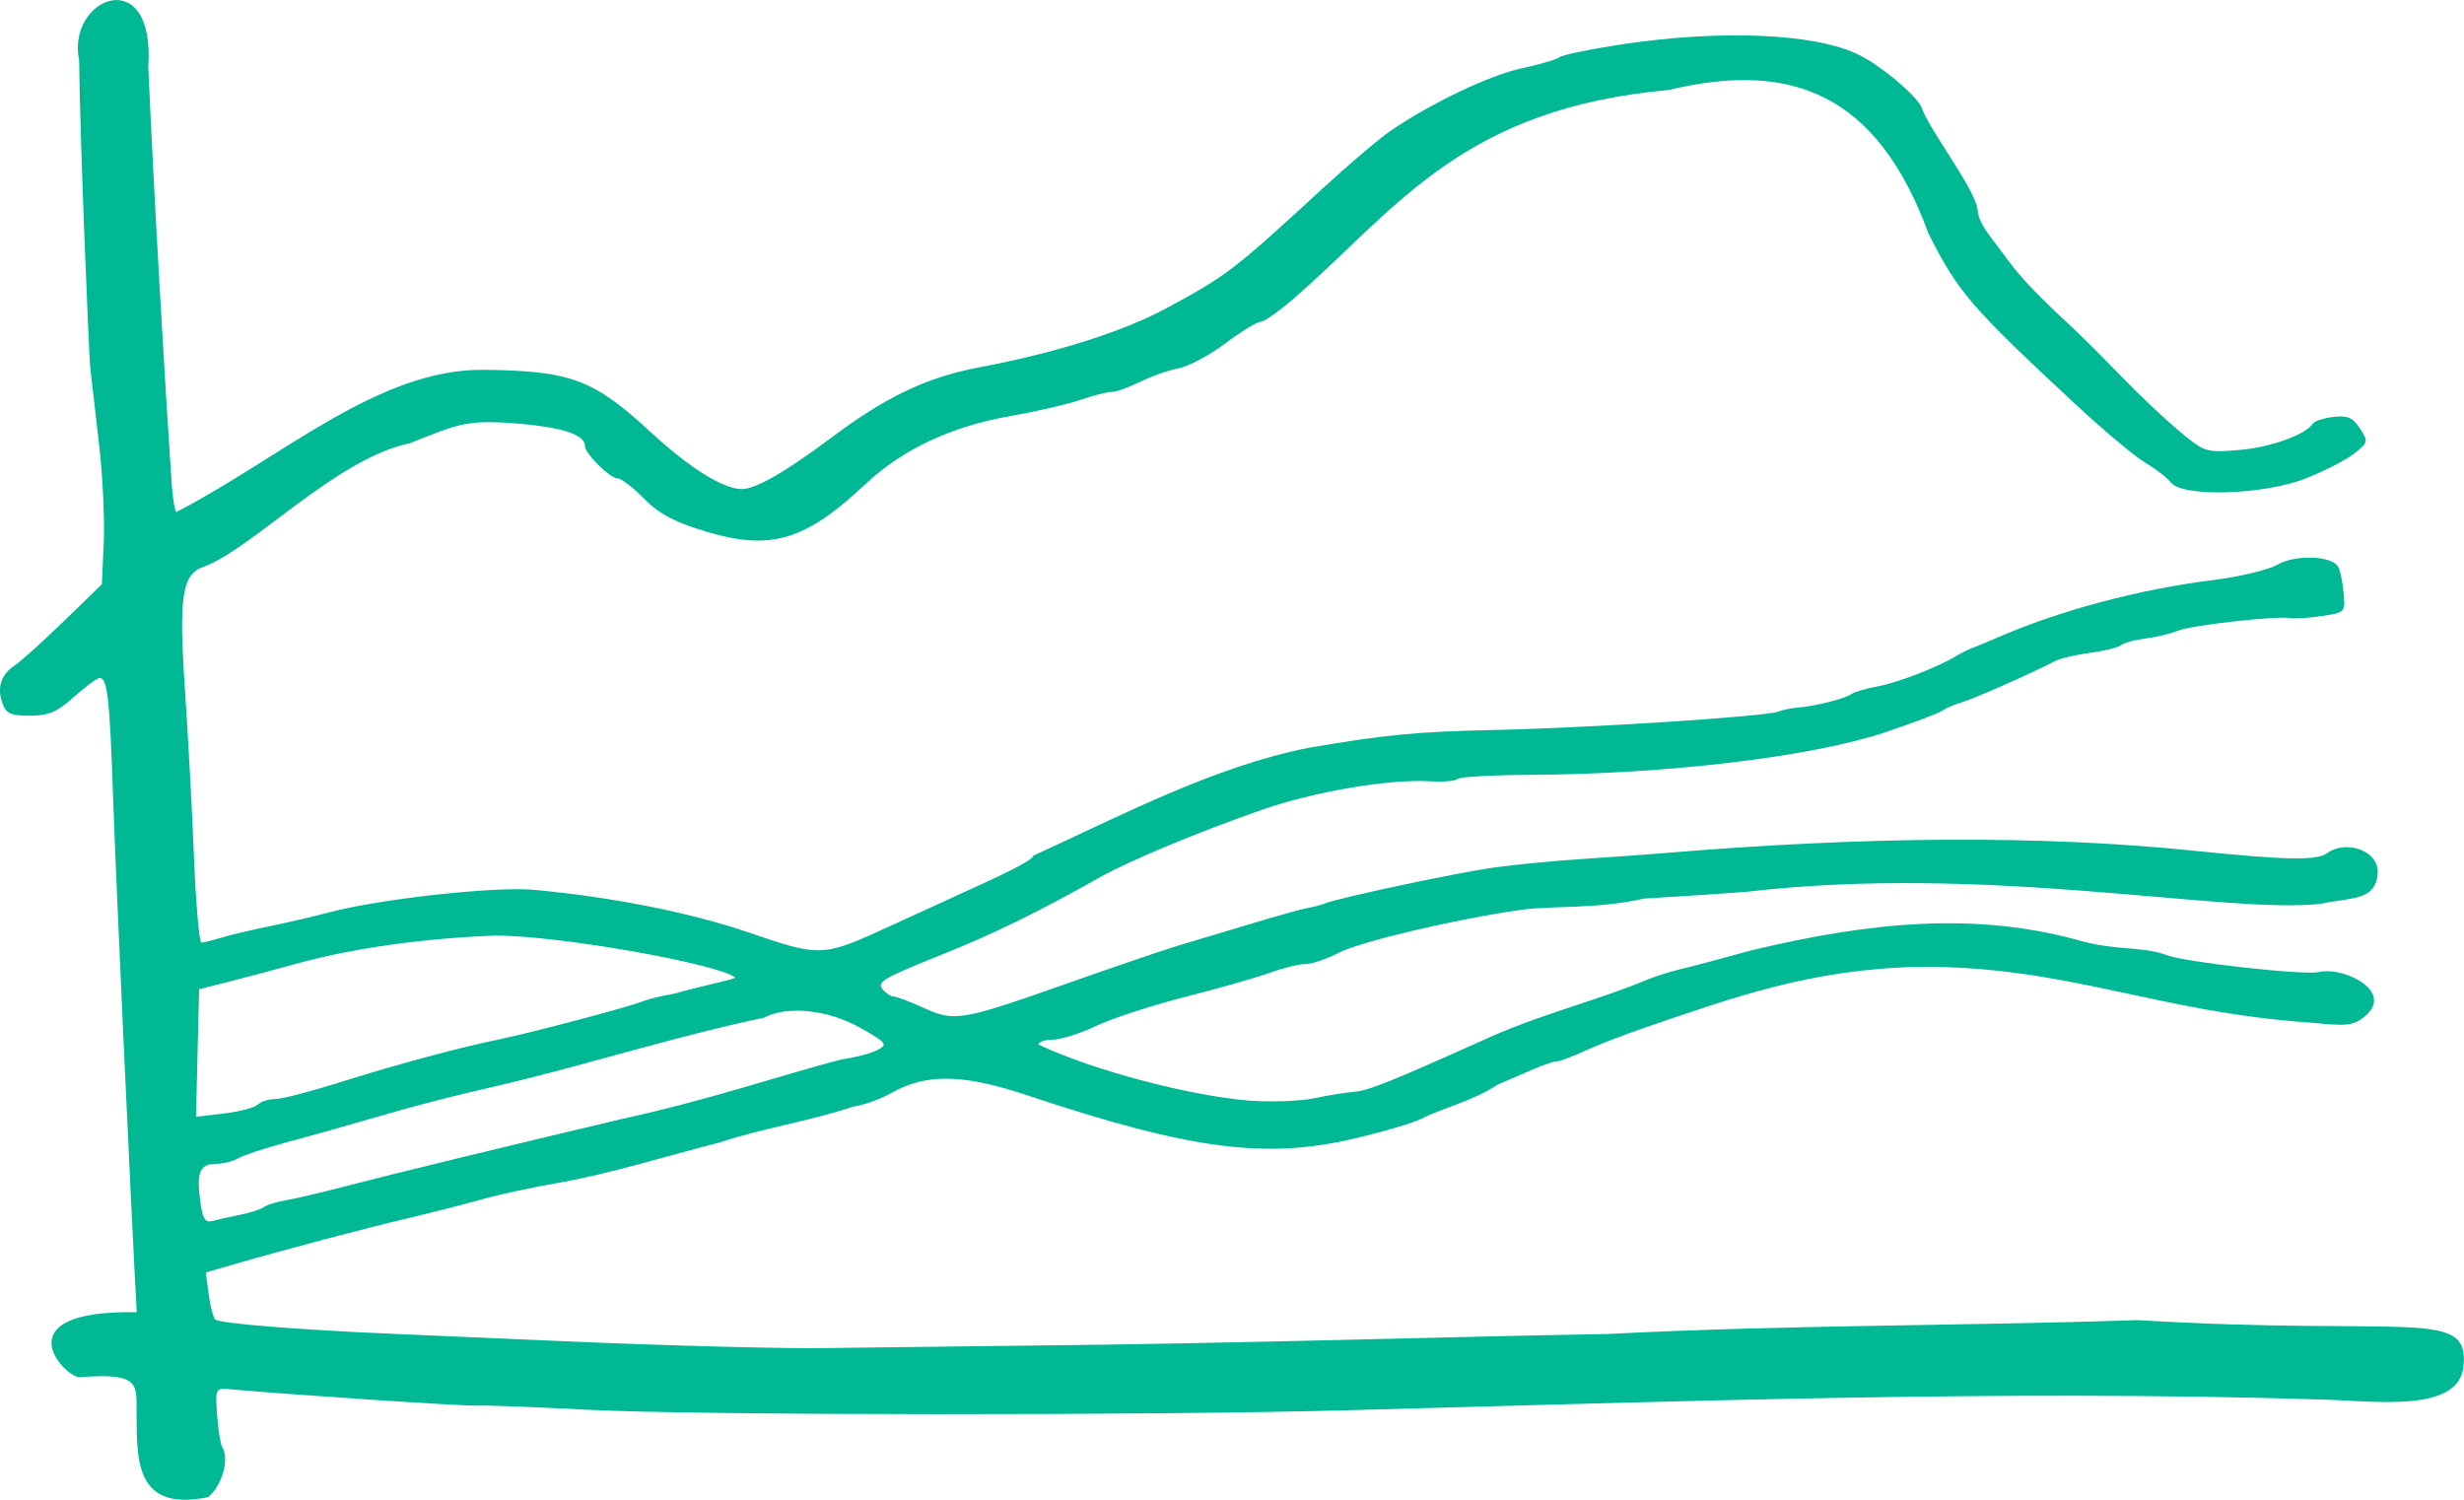 <?xml version="1.0" ?><svg height="98.007mm" viewBox="0 0 161.011 98.007" width="161.011mm" xmlns="http://www.w3.org/2000/svg">
    <path d="m 154.072,73.192 c -0.029,-1.277 -0.108,-1.966 -3.68,-1.664 -0.983,0.083 -5.257,-4.415 3.687,-4.251 -0.389,-7.134 -1.366,-28.393 -1.531,-33.331 -0.234,-6.806 -0.377,-8.114 -0.889,-8.114 -0.169,0 -0.92,0.552 -1.669,1.227 -1.102,0.992 -1.651,1.228 -2.873,1.235 -1.241,0.007 -1.562,-0.131 -1.799,-0.772 -0.39,-1.053 -0.122,-1.906 0.789,-2.514 0.416,-0.278 1.868,-1.585 3.226,-2.904 l 2.469,-2.399 0.124,-2.725 c 0.068,-1.499 -0.069,-4.366 -0.304,-6.373 -0.236,-2.006 -0.497,-4.282 -0.58,-5.058 -0.084,-0.776 -0.686,-15.235 -0.726,-20.085 -0.854,-4.097 4.981,-6.457 4.521,0.428 0.343,8.011 1.119,21.227 1.521,27.157 0.069,1.02 0.21,1.893 0.312,1.94 7.018,-3.655 13.209,-9.367 20.115,-9.297 5.686,0.071 7.151,0.622 10.922,4.11 2.472,2.286 4.71,3.684 5.899,3.684 0.926,0 2.847,-1.103 5.896,-3.385 3.563,-2.666 6.232,-3.93 9.666,-4.578 5.004,-0.943 9.378,-2.329 12.245,-3.88 3.906,-2.113 4.364,-2.465 10.116,-7.761 1.746,-1.608 3.78,-3.333 4.519,-3.834 2.684,-1.819 6.465,-3.617 8.534,-4.058 1.164,-0.248 2.275,-0.575 2.469,-0.727 0.194,-0.151 2.02,-0.527 4.057,-0.836 6.543,-0.991 12.703,-0.718 15.522,0.689 1.422,0.71 3.541,2.467 4.057,3.363 0.471,1.511 3.656,5.504 3.704,6.888 0,0.3 0.32,0.967 0.711,1.483 0.391,0.516 0.987,1.311 1.323,1.768 0.755,1.025 1.969,2.3 3.798,3.988 0.77,0.71 2.324,2.253 3.455,3.43 1.131,1.176 2.845,2.799 3.809,3.607 1.728,1.446 1.786,1.466 3.958,1.291 2.028,-0.163 4.362,-0.997 4.838,-1.729 0.108,-0.166 0.713,-0.363 1.344,-0.436 0.917,-0.107 1.263,0.044 1.727,0.751 0.558,0.852 0.545,0.913 -0.357,1.632 -0.515,0.411 -1.936,1.144 -3.158,1.629 -2.745,1.09 -8.072,1.255 -8.837,0.274 -0.242,-0.311 -0.996,-0.893 -1.675,-1.294 -0.679,-0.401 -2.733,-2.121 -4.564,-3.823 -6.816,-6.335 -7.66,-7.315 -9.592,-11.132 -3.353,-9.173 -8.961,-11.325 -16.974,-9.402 -13.28,1.194 -17.603,7.488 -24.023,13.205 -1.195,1.066 -2.379,1.939 -2.629,1.94 -0.251,0 -1.295,0.635 -2.321,1.409 -1.026,0.774 -2.408,1.512 -3.072,1.638 -0.664,0.127 -1.796,0.525 -2.516,0.885 -0.72,0.36 -1.548,0.655 -1.84,0.655 -0.292,0 -1.235,0.239 -2.095,0.531 -0.86,0.292 -2.897,0.763 -4.526,1.047 -3.858,0.673 -7.049,2.168 -9.457,4.432 -3.961,3.723 -6.217,4.392 -10.47,3.104 -2.066,-0.625 -3.034,-1.142 -4.022,-2.147 -0.715,-0.728 -1.5,-1.323 -1.743,-1.323 -0.479,0 -2.11,-1.617 -2.11,-2.092 0,-0.682 -1.162,-1.138 -3.586,-1.407 -4.116,-0.399 -4.477,-0.129 -7.879,1.214 -4.762,0.982 -10.209,6.83 -13.406,8.051 -1.452,0.459 -1.685,1.903 -1.278,7.913 0.207,3.051 0.477,8.048 0.6,11.104 0.123,3.056 0.342,5.556 0.486,5.556 0.145,0 0.723,-0.142 1.286,-0.315 0.563,-0.173 1.975,-0.508 3.139,-0.745 1.164,-0.237 2.91,-0.643 3.881,-0.902 3.317,-0.887 10.86,-1.719 13.428,-1.483 5.099,0.47 10.22,1.487 14.01,2.782 4.768,1.629 4.827,1.626 9.36,-0.463 1.686,-0.777 3.938,-1.808 5.005,-2.291 2.982,-1.349 4.233,-2.015 4.233,-2.252 5.571,-2.547 11.855,-5.852 17.992,-7.053 4.993,-0.861 7.067,-1.06 12.171,-1.17 6.176,-0.132 17.679,-0.876 18.521,-1.198 0.291,-0.111 0.847,-0.227 1.235,-0.257 1.136,-0.089 3.145,-0.588 3.528,-0.877 0.194,-0.146 0.976,-0.379 1.739,-0.516 1.306,-0.236 3.968,-1.266 5.141,-1.989 0.291,-0.18 0.767,-0.415 1.058,-0.523 0.291,-0.108 1.005,-0.405 1.587,-0.659 4.077,-1.781 9.29,-3.175 14.103,-3.772 1.751,-0.217 3.659,-0.672 4.242,-1.011 1.141,-0.664 3.515,-0.594 3.954,0.117 0.134,0.217 0.298,0.982 0.365,1.701 0.121,1.297 0.11,1.309 -1.417,1.538 -0.846,0.127 -1.766,0.188 -2.044,0.136 -0.89,-0.167 -6.471,0.461 -7.385,0.831 -0.485,0.197 -1.431,0.423 -2.102,0.503 -0.671,0.08 -1.385,0.275 -1.587,0.432 -0.202,0.158 -1.119,0.384 -2.036,0.504 -0.917,0.12 -1.949,0.364 -2.293,0.543 -1.52,0.793 -5.289,2.46 -6.093,2.694 -0.485,0.141 -1.041,0.38 -1.235,0.53 -0.194,0.15 -1.861,0.782 -3.704,1.406 -4.778,1.615 -14.304,2.76 -23.313,2.801 -2.442,0.011 -4.55,0.131 -4.686,0.267 -0.136,0.136 -0.916,0.206 -1.735,0.155 -2.723,-0.167 -7.628,0.663 -11.105,1.879 -4.15,1.452 -8.574,3.295 -10.491,4.37 -4.309,2.417 -6.895,3.678 -10.583,5.161 -3.65,1.468 -4.049,1.707 -3.652,2.186 0.212,0.256 0.534,0.466 0.715,0.466 0.181,0 1.058,0.332 1.949,0.738 2.041,0.93 2.448,0.86 9.454,-1.613 3.104,-1.096 6.359,-2.205 7.232,-2.464 0.873,-0.259 3.016,-0.901 4.763,-1.427 1.746,-0.526 3.413,-0.989 3.704,-1.03 0.291,-0.041 0.767,-0.166 1.058,-0.279 1.032,-0.399 8.68,-2.023 11.113,-2.359 1.358,-0.188 3.977,-0.439 5.821,-0.559 1.843,-0.121 4.066,-0.279 4.939,-0.352 13.547,-1.14 24.99,-1.199 34.925,-0.181 6.058,0.621 8.048,0.656 8.72,0.156 1.125,-0.837 3.227,-0.268 3.304,1.174 -0.056,1.998 -1.744,1.699 -3.728,2.139 -6.239,0.701 -21.764,-2.643 -37.576,-0.779 -1.261,0.099 -4.248,0.296 -6.638,0.437 -3.099,0.7 -6.008,0.451 -8.028,0.734 -4.356,0.62 -10.523,2.075 -11.955,2.821 -0.769,0.4 -1.741,0.727 -2.161,0.727 -0.42,0 -1.458,0.254 -2.307,0.564 -0.849,0.31 -3.317,1.014 -5.484,1.564 -2.167,0.55 -4.802,1.407 -5.855,1.905 -1.053,0.498 -2.335,0.906 -2.85,0.906 -0.515,0 -0.936,0.143 -0.936,0.318 3.646,1.725 9.932,3.349 13.769,3.664 1.461,0.102 3.366,0.033 4.233,-0.152 0.868,-0.185 2.053,-0.377 2.636,-0.426 0.917,-0.078 2.314,-0.635 8.167,-3.259 3.853,-1.799 7.502,-2.619 10.883,-4.031 0.582,-0.245 1.614,-0.574 2.293,-0.73 0.679,-0.156 2.743,-0.704 4.586,-1.218 7.774,-1.86 14.59,-2.525 21.343,-0.678 2.504,0.731 4.126,0.373 5.821,0.987 1.144,0.456 8.927,1.324 9.919,1.106 1.314,-0.289 3.33,0.607 3.588,1.593 0.123,0.472 -0.087,0.924 -0.63,1.351 -0.704,0.554 -1.169,0.604 -3.407,0.365 -10.123,-0.668 -16.021,-3.738 -25.698,-3.65 -7.049,0.158 -12.037,1.974 -18.042,4.03 -1.233,0.42 -2.915,1.073 -3.738,1.452 -0.823,0.379 -1.65,0.689 -1.84,0.689 -0.189,0 -0.866,0.225 -1.503,0.5 -0.637,0.275 -1.717,0.741 -2.398,1.036 -1.485,1.014 -3.727,1.575 -4.934,2.208 -0.485,0.261 -2.469,0.849 -4.41,1.306 -5.812,1.37 -10.755,0.717 -21.343,-2.817 -4.23,-1.412 -6.611,-1.454 -8.918,-0.159 -0.728,0.409 -1.844,0.808 -2.479,0.887 -2.857,0.962 -5.916,1.405 -8.711,2.338 -3.522,0.901 -7.221,2.065 -10.569,2.647 -1.657,0.284 -3.886,0.764 -4.953,1.066 -1.067,0.302 -3.21,0.85 -4.763,1.218 -2.974,0.704 -8.236,2.097 -11.421,3.022 l -1.896,0.551 0.19,1.418 c 0.105,0.78 0.296,1.524 0.425,1.653 0.256,0.257 5.525,0.681 11.642,0.938 2.134,0.09 7.214,0.309 11.289,0.488 6.438,0.282 14.726,0.498 16.933,0.441 0.388,-0.01 6.5,-0.084 13.582,-0.165 12.464,-0.114 25.832,-0.546 37.571,-0.755 11.51,-0.599 23.093,-0.518 34.586,-0.906 17.718,1.053 21.691,-0.825 21.318,2.976 -0.27,3.149 -5.859,2.294 -9.444,2.208 -20.963,-0.648 -42.205,0.145 -63.217,0.699 -12.744,0.363 -42.821,0.348 -49.918,-0.024 -3.493,-0.183 -6.747,-0.305 -7.232,-0.271 -0.706,0.049 -12.41,-0.728 -16.228,-1.078 -0.848,-0.078 -0.877,-0.014 -0.757,1.683 0.069,0.97 0.222,1.923 0.34,2.116 0.477,0.784 -0.009,2.497 -0.926,3.262 -5.062,1.025 -4.639,-2.804 -4.678,-6.171 z m 6.727,-12.274 c 0.679,-0.134 1.393,-0.364 1.587,-0.511 0.194,-0.147 0.829,-0.345 1.411,-0.44 0.582,-0.095 2.328,-0.505 3.881,-0.912 2.813,-0.737 11.137,-2.762 18.168,-4.42 5.876,-1.293 10.43,-2.88 14.292,-3.879 0.886,-0.121 1.943,-0.399 2.349,-0.616 0.688,-0.368 0.61,-0.467 -1.161,-1.466 -2.074,-1.17 -4.761,-1.446 -6.262,-0.643 -5.563,1.17 -11.432,3.016 -16.526,4.242 -4.207,0.971 -6.183,1.483 -9.626,2.49 -1.455,0.426 -3.757,1.071 -5.115,1.434 -1.358,0.363 -2.745,0.823 -3.082,1.022 -0.337,0.199 -0.995,0.362 -1.462,0.362 -1.047,0 -1.278,0.549 -1.025,2.435 0.151,1.127 0.327,1.427 0.766,1.305 0.313,-0.087 1.125,-0.268 1.804,-0.402 z m 1.19,-7.208 c 0.199,-0.199 0.708,-0.362 1.13,-0.362 0.422,0 2.335,-0.494 4.251,-1.099 3.671,-1.158 7.712,-2.248 10.362,-2.795 2.147,-0.443 8.474,-2.116 9.349,-2.472 0.388,-0.158 1.341,-0.392 2.117,-0.52 2.396,-0.666 3.803,-0.887 3.993,-1.058 -1.118,-0.889 -11.435,-2.737 -15.634,-2.74 -4.414,0.158 -9.119,0.76 -13.053,1.84 -1.358,0.376 -3.343,0.906 -4.41,1.176 l -1.94,0.492 -0.1,4.167 -0.1,4.167 1.837,-0.218 c 1.01,-0.12 2,-0.381 2.199,-0.58 z" fill="#00B894" transform="translate(-145.145,18.475)"/>
</svg>